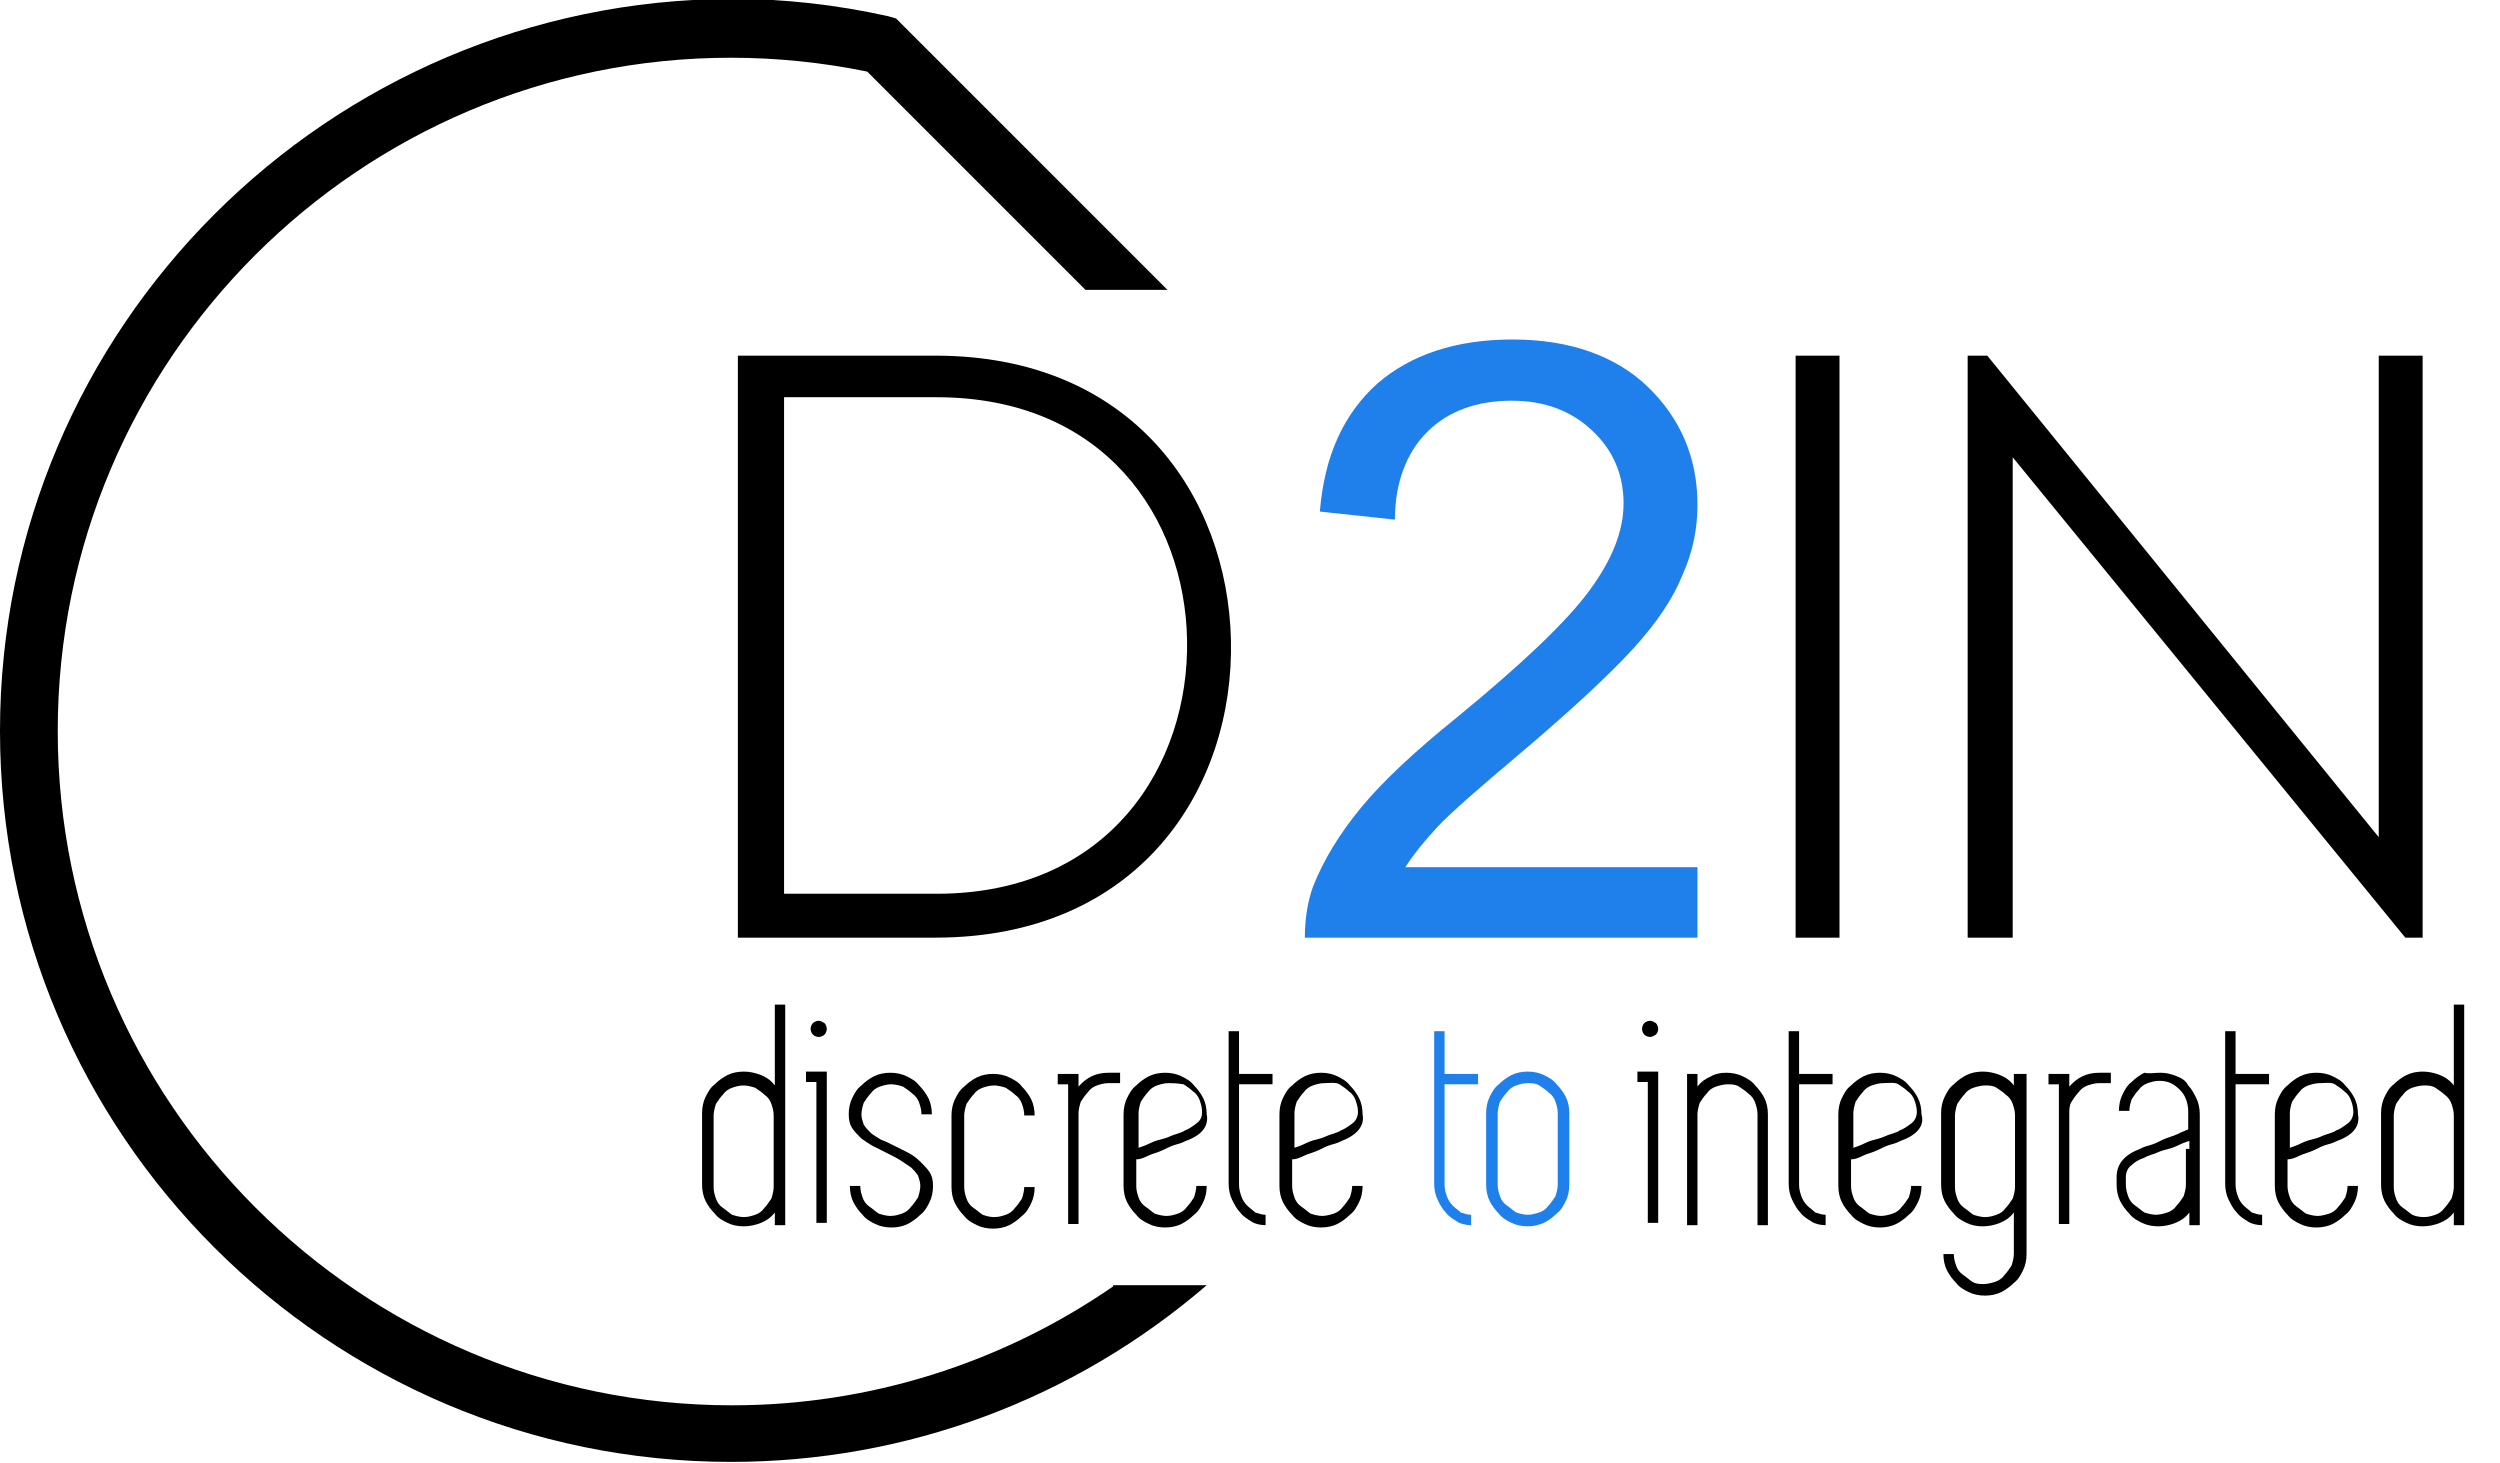 <?xml version="1.0" encoding="utf-8"?>
<!-- Generator: Adobe Illustrator 22.1.0, SVG Export Plug-In . SVG Version: 6.00 Build 0)  -->
<svg version="1.1" id="Grupo_1_1_" xmlns="http://www.w3.org/2000/svg" xmlns:xlink="http://www.w3.org/1999/xlink" x="0px" y="0px"
	 viewBox="0 0 216.5 126.7" style="enable-background:new 0 0 216.5 126.7;" xml:space="preserve">
<style type="text/css">
	.st0{fill:#1F7FEB;}
	.st1{fill-rule:evenodd;clip-rule:evenodd;fill:none;stroke:#EA0C71;stroke-width:4;stroke-miterlimit:10;}
	.st2{fill-rule:evenodd;clip-rule:evenodd;fill:none;stroke:#000000;stroke-width:5;stroke-miterlimit:10;}
</style>
<g id="D2IN">
	<g>
		<path d="M106.6,55.4c0.3,12.8-7.9,25.8-25.6,25.8c-5.7,0-11.4,0-17.1,0V30.8c5.7,0,11.4,0,17.1,0C98.1,30.8,106.3,43,106.6,55.4z
			 M67.9,34.4v43h13.2c15,0,21.9-11.2,21.7-22c-0.2-10.5-7.1-21-21.7-21H67.9z"/>
		<path class="st0" d="M147,75.1v6.1H113c0-1.5,0.2-3,0.7-4.4c0.9-2.3,2.3-4.6,4.2-6.9s4.7-4.9,8.3-7.8c5.6-4.6,9.4-8.2,11.4-10.9
			c2-2.7,3-5.2,3-7.6c0-2.5-0.9-4.6-2.7-6.3s-4.1-2.6-7-2.6c-3,0-5.5,0.9-7.3,2.7s-2.8,4.4-2.8,7.6l-6.5-0.7c0.4-4.9,2.1-8.5,5-11.1
			c2.9-2.5,6.8-3.8,11.7-3.8c4.9,0,8.9,1.4,11.7,4.1s4.3,6.1,4.3,10.2c0,2.1-0.4,4.1-1.3,6.1c-0.8,2-2.2,4.1-4.2,6.3
			c-2,2.2-5.2,5.2-9.8,9.1c-3.8,3.2-6.2,5.3-7.3,6.5s-2,2.3-2.7,3.4H147z"/>
		<path d="M155.5,81.2V30.8h3.8v50.4H155.5z"/>
		<path d="M172.1,30.8l33.9,41.7V30.8h3.8v50.4h-1.5l-34-41.6v41.6h-3.9V30.8H172.1z"/>
	</g>
</g>
<g id="discrete_to_integrated">
	<g>
		<path d="M68,87.1v9.4v6.2v3.4h-0.9V105c-0.3,0.4-0.7,0.7-1.2,0.9c-0.5,0.2-1,0.3-1.5,0.3c-0.5,0-1-0.1-1.4-0.3
			c-0.4-0.2-0.8-0.4-1.1-0.8c-0.3-0.3-0.6-0.7-0.8-1.1c-0.2-0.4-0.3-0.9-0.3-1.4v-6.2c0-0.5,0.1-1,0.3-1.4s0.4-0.8,0.8-1.1
			c0.3-0.3,0.7-0.6,1.1-0.8c0.4-0.2,0.9-0.3,1.4-0.3c0.5,0,1,0.1,1.5,0.3c0.5,0.2,0.9,0.5,1.2,0.9v-7H68z M64.4,105.4
			c0.4,0,0.7-0.1,1-0.2c0.3-0.1,0.6-0.3,0.8-0.6c0.2-0.2,0.4-0.5,0.6-0.8c0.1-0.3,0.2-0.7,0.2-1v-6.2c0-0.4-0.1-0.7-0.2-1
			c-0.1-0.3-0.3-0.6-0.6-0.8c-0.2-0.2-0.5-0.4-0.8-0.6c-0.3-0.1-0.7-0.2-1-0.2c-0.4,0-0.7,0.1-1,0.2c-0.3,0.1-0.6,0.3-0.8,0.6
			c-0.2,0.2-0.4,0.5-0.6,0.8c-0.1,0.3-0.2,0.7-0.2,1v6.2c0,0.4,0.1,0.7,0.2,1c0.1,0.3,0.3,0.6,0.6,0.8s0.5,0.4,0.8,0.6
			C63.7,105.3,64.1,105.4,64.4,105.4z"/>
		<path d="M70.7,92.8h0.9v0.9v12.2h-0.9V93.7h-0.9v-0.9H70.7z M70.9,89.8c-0.2,0-0.4-0.1-0.5-0.2c-0.1-0.1-0.2-0.3-0.2-0.5
			s0.1-0.4,0.2-0.5c0.1-0.1,0.3-0.2,0.5-0.2c0.2,0,0.3,0.1,0.5,0.2c0.1,0.1,0.2,0.3,0.2,0.5s-0.1,0.4-0.2,0.5
			C71.3,89.7,71.1,89.8,70.9,89.8z"/>
		<path d="M77.4,99.2c0.4,0.2,0.8,0.4,1.2,0.6c0.4,0.2,0.8,0.5,1.1,0.8c0.3,0.3,0.6,0.6,0.8,0.9c0.2,0.3,0.3,0.7,0.3,1.2
			c0,0.5-0.1,1-0.3,1.4c-0.2,0.4-0.4,0.8-0.8,1.1c-0.3,0.3-0.7,0.6-1.1,0.8c-0.4,0.2-0.9,0.3-1.4,0.3s-1-0.1-1.4-0.3
			c-0.4-0.2-0.8-0.4-1.1-0.8c-0.3-0.3-0.6-0.7-0.8-1.1c-0.2-0.4-0.3-0.9-0.3-1.4h0.9c0,0.4,0.1,0.7,0.2,1c0.1,0.3,0.3,0.6,0.6,0.8
			s0.5,0.4,0.8,0.6c0.3,0.1,0.7,0.2,1,0.2c0.4,0,0.7-0.1,1-0.2c0.3-0.1,0.6-0.3,0.8-0.6c0.2-0.2,0.4-0.5,0.6-0.8
			c0.1-0.3,0.2-0.7,0.2-1c0-0.3-0.1-0.6-0.2-0.9c-0.2-0.3-0.4-0.5-0.6-0.7c-0.3-0.2-0.6-0.4-0.9-0.6c-0.3-0.2-0.7-0.4-1.1-0.6
			c-0.4-0.2-0.8-0.4-1.2-0.6s-0.8-0.5-1.1-0.7c-0.3-0.3-0.6-0.6-0.8-0.9c-0.2-0.3-0.3-0.7-0.3-1.2c0-0.5,0.1-1,0.3-1.4
			s0.4-0.8,0.8-1.1c0.3-0.3,0.7-0.6,1.1-0.8c0.4-0.2,0.9-0.3,1.4-0.3s1,0.1,1.4,0.3c0.4,0.2,0.8,0.4,1.1,0.8
			c0.3,0.3,0.6,0.7,0.8,1.1s0.3,0.9,0.3,1.4h-0.9c0-0.4-0.1-0.7-0.2-1c-0.1-0.3-0.3-0.6-0.6-0.8c-0.2-0.2-0.5-0.4-0.8-0.6
			c-0.3-0.1-0.7-0.2-1-0.2c-0.4,0-0.7,0.1-1,0.2c-0.3,0.1-0.6,0.3-0.8,0.6c-0.2,0.2-0.4,0.5-0.6,0.8c-0.1,0.3-0.2,0.7-0.2,1
			c0,0.3,0.1,0.6,0.2,0.9c0.2,0.3,0.4,0.5,0.6,0.7s0.6,0.4,0.9,0.6C76.6,98.8,77,99,77.4,99.2z"/>
		<path d="M86.1,105.4c0.4,0,0.7-0.1,1-0.2c0.3-0.1,0.6-0.3,0.8-0.6c0.2-0.2,0.4-0.5,0.6-0.8c0.1-0.3,0.2-0.7,0.2-1h0.9
			c0,0.5-0.1,1-0.3,1.4c-0.2,0.4-0.4,0.8-0.8,1.1c-0.3,0.3-0.7,0.6-1.1,0.8c-0.4,0.2-0.9,0.3-1.4,0.3s-1-0.1-1.4-0.3
			c-0.4-0.2-0.8-0.4-1.1-0.8c-0.3-0.3-0.6-0.7-0.8-1.1c-0.2-0.4-0.3-0.9-0.3-1.4v-6.2c0-0.5,0.1-1,0.3-1.4s0.4-0.8,0.8-1.1
			c0.3-0.3,0.7-0.6,1.1-0.8c0.4-0.2,0.9-0.3,1.4-0.3s1,0.1,1.4,0.3c0.4,0.2,0.8,0.4,1.1,0.8c0.3,0.3,0.6,0.7,0.8,1.1
			s0.3,0.9,0.3,1.4h-0.9c0-0.4-0.1-0.7-0.2-1c-0.1-0.3-0.3-0.6-0.6-0.8c-0.2-0.2-0.5-0.4-0.8-0.6c-0.3-0.1-0.7-0.2-1-0.2
			c-0.4,0-0.7,0.1-1,0.2c-0.3,0.1-0.6,0.3-0.8,0.6c-0.2,0.2-0.4,0.5-0.6,0.8c-0.1,0.3-0.2,0.7-0.2,1v6.2c0,0.4,0.1,0.7,0.2,1
			c0.1,0.3,0.3,0.6,0.6,0.8s0.5,0.4,0.8,0.6C85.4,105.3,85.7,105.4,86.1,105.4z"/>
		<path d="M97,92.9v0.9h-1c-0.4,0-0.7,0.1-1,0.2s-0.6,0.3-0.8,0.6c-0.2,0.2-0.4,0.5-0.6,0.8c-0.1,0.3-0.2,0.7-0.2,1v3.1v6.5h-0.9
			v-6.5v-3.1v-2.5h-0.9V93h0.9h0.9v0.9v0.2c0.7-0.8,1.5-1.2,2.6-1.2H97z"/>
		<path d="M102.7,98.8c-0.2,0.1-0.4,0.2-0.8,0.3s-0.8,0.3-1.2,0.5c-0.4,0.2-0.9,0.3-1.3,0.5c-0.4,0.2-0.7,0.3-1,0.3v2.3
			c0,0.4,0.1,0.7,0.2,1c0.1,0.3,0.3,0.6,0.6,0.8s0.5,0.4,0.8,0.6c0.3,0.1,0.7,0.2,1,0.2c0.4,0,0.7-0.1,1-0.2
			c0.3-0.1,0.6-0.3,0.8-0.6c0.2-0.2,0.4-0.5,0.6-0.8c0.1-0.3,0.2-0.7,0.2-1h0.9c0,0.5-0.1,1-0.3,1.4c-0.2,0.4-0.4,0.8-0.8,1.1
			c-0.3,0.3-0.7,0.6-1.1,0.8c-0.4,0.2-0.9,0.3-1.4,0.3s-1-0.1-1.4-0.3c-0.4-0.2-0.8-0.4-1.1-0.8c-0.3-0.3-0.6-0.7-0.8-1.1
			c-0.2-0.4-0.3-0.9-0.3-1.4v-6.2c0-0.5,0.1-1,0.3-1.4s0.4-0.8,0.8-1.1c0.3-0.3,0.7-0.6,1.1-0.8c0.4-0.2,0.9-0.3,1.4-0.3
			s1,0.1,1.4,0.3c0.4,0.2,0.8,0.4,1.1,0.8c0.3,0.3,0.6,0.7,0.8,1.1s0.3,0.9,0.3,1.4v0C104.7,97.5,104.1,98.3,102.7,98.8z
			 M101.2,93.8c-0.4,0-0.7,0.1-1,0.2c-0.3,0.1-0.6,0.3-0.8,0.6c-0.2,0.2-0.4,0.5-0.6,0.8c-0.1,0.3-0.2,0.7-0.2,1v3
			c0.3-0.1,0.6-0.2,1-0.4c0.4-0.2,0.8-0.3,1.2-0.4c0.4-0.1,0.7-0.3,1.1-0.4c0.3-0.1,0.6-0.2,0.7-0.3c0.3-0.1,0.6-0.3,1-0.6
			s0.5-0.6,0.5-1c0-0.4-0.1-0.7-0.2-1c-0.1-0.3-0.3-0.6-0.6-0.8c-0.2-0.2-0.5-0.4-0.8-0.6C101.9,93.8,101.5,93.8,101.2,93.8z"/>
		<path d="M107.3,99.5v3.1c0,0.4,0.1,0.7,0.2,1c0.1,0.3,0.3,0.6,0.5,0.8s0.5,0.4,0.7,0.6c0.3,0.1,0.6,0.2,0.9,0.2v0.9
			c-0.4,0-0.9-0.1-1.2-0.3s-0.7-0.4-1-0.8c-0.3-0.3-0.5-0.7-0.7-1.1c-0.2-0.4-0.3-0.9-0.3-1.4v-3.1v-5.6V93v-3.7h0.9V93h2.9v0.9
			h-2.9V99.5z"/>
		<path d="M116.2,98.8c-0.2,0.1-0.4,0.2-0.8,0.3s-0.8,0.3-1.2,0.5s-0.9,0.3-1.3,0.5s-0.7,0.3-1,0.3v2.3c0,0.4,0.1,0.7,0.2,1
			c0.1,0.3,0.3,0.6,0.6,0.8s0.5,0.4,0.8,0.6c0.3,0.1,0.7,0.2,1,0.2s0.7-0.1,1-0.2c0.3-0.1,0.6-0.3,0.8-0.6c0.2-0.2,0.4-0.5,0.6-0.8
			c0.1-0.3,0.2-0.7,0.2-1h0.9c0,0.5-0.1,1-0.3,1.4c-0.2,0.4-0.4,0.8-0.8,1.1c-0.3,0.3-0.7,0.6-1.1,0.8c-0.4,0.2-0.9,0.3-1.4,0.3
			s-1-0.1-1.4-0.3c-0.4-0.2-0.8-0.4-1.1-0.8c-0.3-0.3-0.6-0.7-0.8-1.1c-0.2-0.4-0.3-0.9-0.3-1.4v-6.2c0-0.5,0.1-1,0.3-1.4
			s0.4-0.8,0.8-1.1c0.3-0.3,0.7-0.6,1.1-0.8c0.4-0.2,0.9-0.3,1.4-0.3s1,0.1,1.4,0.3c0.4,0.2,0.8,0.4,1.1,0.8
			c0.3,0.3,0.6,0.7,0.8,1.1c0.2,0.4,0.3,0.9,0.3,1.4v0C118.2,97.5,117.5,98.3,116.2,98.8z M114.7,93.8c-0.4,0-0.7,0.1-1,0.2
			s-0.6,0.3-0.8,0.6c-0.2,0.2-0.4,0.5-0.6,0.8c-0.1,0.3-0.2,0.7-0.2,1v3c0.3-0.1,0.6-0.2,1-0.4c0.4-0.2,0.8-0.3,1.2-0.4
			c0.4-0.1,0.7-0.3,1.1-0.4c0.3-0.1,0.6-0.2,0.7-0.3c0.3-0.1,0.6-0.3,1-0.6c0.3-0.2,0.5-0.6,0.5-1c0-0.4-0.1-0.7-0.2-1
			c-0.1-0.3-0.3-0.6-0.6-0.8c-0.2-0.2-0.5-0.4-0.8-0.6S115,93.8,114.7,93.8z"/>
		<path class="st0" d="M125.1,99.5v3.1c0,0.4,0.1,0.7,0.2,1c0.1,0.3,0.3,0.6,0.5,0.8s0.5,0.4,0.7,0.6c0.3,0.1,0.6,0.2,0.9,0.2v0.9
			c-0.4,0-0.9-0.1-1.2-0.3s-0.7-0.4-1-0.8c-0.3-0.3-0.5-0.7-0.7-1.1c-0.2-0.4-0.3-0.9-0.3-1.4v-3.1v-5.6V93v-3.7h0.9V93h2.9v0.9
			h-2.9V99.5z"/>
		<path class="st0" d="M132.3,106.2c-0.5,0-1-0.1-1.4-0.3c-0.4-0.2-0.8-0.4-1.1-0.8c-0.3-0.3-0.6-0.7-0.8-1.1
			c-0.2-0.4-0.3-0.9-0.3-1.4v-6.2c0-0.5,0.1-1,0.3-1.4s0.4-0.8,0.8-1.1c0.3-0.3,0.7-0.6,1.1-0.8c0.4-0.2,0.9-0.3,1.4-0.3
			s1,0.1,1.4,0.3c0.4,0.2,0.8,0.4,1.1,0.8c0.3,0.3,0.6,0.7,0.8,1.1c0.2,0.4,0.3,0.9,0.3,1.4v6.2c0,0.5-0.1,1-0.3,1.4
			c-0.2,0.4-0.4,0.8-0.8,1.1c-0.3,0.3-0.7,0.6-1.1,0.8C133.2,106.1,132.8,106.2,132.3,106.2z M132.3,93.8c-0.4,0-0.7,0.1-1,0.2
			s-0.6,0.3-0.8,0.6c-0.2,0.2-0.4,0.5-0.6,0.8c-0.1,0.3-0.2,0.7-0.2,1v6.2c0,0.4,0.1,0.7,0.2,1c0.1,0.3,0.3,0.6,0.6,0.8
			s0.5,0.4,0.8,0.6c0.3,0.1,0.7,0.2,1,0.2s0.7-0.1,1-0.2c0.3-0.1,0.6-0.3,0.8-0.6c0.2-0.2,0.4-0.5,0.6-0.8c0.1-0.3,0.2-0.7,0.2-1
			v-6.2c0-0.4-0.1-0.7-0.2-1c-0.1-0.3-0.3-0.6-0.6-0.8c-0.2-0.2-0.5-0.4-0.8-0.6S132.6,93.8,132.3,93.8z"/>
		<path d="M142.7,92.8h0.9v0.9v12.2h-0.9V93.7h-0.9v-0.9H142.7z M142.9,89.8c-0.2,0-0.4-0.1-0.5-0.2c-0.1-0.1-0.2-0.3-0.2-0.5
			s0.1-0.4,0.2-0.5c0.1-0.1,0.3-0.2,0.5-0.2c0.2,0,0.3,0.1,0.5,0.2c0.1,0.1,0.2,0.3,0.2,0.5s-0.1,0.4-0.2,0.5
			C143.2,89.7,143.1,89.8,142.9,89.8z"/>
		<path d="M149.5,92.9c0.5,0,1,0.1,1.4,0.3c0.4,0.2,0.8,0.4,1.1,0.8c0.3,0.3,0.6,0.7,0.8,1.1c0.2,0.4,0.3,0.9,0.3,1.4v3.1v6.5h-0.9
			v-6.5v-3.1c0-0.4-0.1-0.7-0.2-1c-0.1-0.3-0.3-0.6-0.6-0.8c-0.2-0.2-0.5-0.4-0.8-0.6s-0.7-0.2-1-0.2s-0.7,0.1-1,0.2
			s-0.6,0.3-0.8,0.6c-0.2,0.2-0.4,0.5-0.6,0.8c-0.1,0.3-0.2,0.7-0.2,1v3.1v6.5h-0.9v-6.5v-3.1V93h0.9v1.1c0.3-0.4,0.7-0.7,1.2-0.9
			C148.5,93,149,92.9,149.5,92.9z"/>
		<path d="M155.8,99.5v3.1c0,0.4,0.1,0.7,0.2,1c0.1,0.3,0.3,0.6,0.5,0.8s0.5,0.4,0.7,0.6c0.3,0.1,0.6,0.2,0.9,0.2v0.9
			c-0.4,0-0.9-0.1-1.2-0.3s-0.7-0.4-1-0.8c-0.3-0.3-0.5-0.7-0.7-1.1c-0.2-0.4-0.3-0.9-0.3-1.4v-3.1v-5.6V93v-3.7h0.9V93h2.9v0.9
			h-2.9V99.5z"/>
		<path d="M164.6,98.8c-0.2,0.1-0.4,0.2-0.8,0.3s-0.8,0.3-1.2,0.5s-0.9,0.3-1.3,0.5s-0.7,0.3-1,0.3v2.3c0,0.4,0.1,0.7,0.2,1
			c0.1,0.3,0.3,0.6,0.6,0.8s0.5,0.4,0.8,0.6c0.3,0.1,0.7,0.2,1,0.2s0.7-0.1,1-0.2c0.3-0.1,0.6-0.3,0.8-0.6c0.2-0.2,0.4-0.5,0.6-0.8
			c0.1-0.3,0.2-0.7,0.2-1h0.9c0,0.5-0.1,1-0.3,1.4c-0.2,0.4-0.4,0.8-0.8,1.1c-0.3,0.3-0.7,0.6-1.1,0.8c-0.4,0.2-0.9,0.3-1.4,0.3
			s-1-0.1-1.4-0.3c-0.4-0.2-0.8-0.4-1.1-0.8c-0.3-0.3-0.6-0.7-0.8-1.1c-0.2-0.4-0.3-0.9-0.3-1.4v-6.2c0-0.5,0.1-1,0.3-1.4
			s0.4-0.8,0.8-1.1c0.3-0.3,0.7-0.6,1.1-0.8c0.4-0.2,0.9-0.3,1.4-0.3s1,0.1,1.4,0.3c0.4,0.2,0.8,0.4,1.1,0.8
			c0.3,0.3,0.6,0.7,0.8,1.1c0.2,0.4,0.3,0.9,0.3,1.4v0C166.7,97.5,166,98.3,164.6,98.8z M163.1,93.8c-0.4,0-0.7,0.1-1,0.2
			s-0.6,0.3-0.8,0.6c-0.2,0.2-0.4,0.5-0.6,0.8c-0.1,0.3-0.2,0.7-0.2,1v3c0.3-0.1,0.6-0.2,1-0.4c0.4-0.2,0.8-0.3,1.2-0.4
			c0.4-0.1,0.7-0.3,1.1-0.4c0.3-0.1,0.6-0.2,0.7-0.3c0.3-0.1,0.6-0.3,1-0.6c0.3-0.2,0.5-0.6,0.5-1c0-0.4-0.1-0.7-0.2-1
			c-0.1-0.3-0.3-0.6-0.6-0.8c-0.2-0.2-0.5-0.4-0.8-0.6S163.5,93.8,163.1,93.8z"/>
		<path d="M175.5,93v3.4v6.2v6c0,0.5-0.1,1-0.3,1.4c-0.2,0.4-0.4,0.8-0.8,1.1c-0.3,0.3-0.7,0.6-1.1,0.8c-0.4,0.2-0.9,0.3-1.4,0.3
			s-1-0.1-1.4-0.3c-0.4-0.2-0.8-0.4-1.1-0.8c-0.3-0.3-0.6-0.7-0.8-1.1s-0.3-0.9-0.3-1.4h0.9c0,0.4,0.1,0.7,0.2,1
			c0.1,0.3,0.3,0.6,0.6,0.8s0.5,0.4,0.8,0.6s0.7,0.2,1,0.2s0.7-0.1,1-0.2s0.6-0.3,0.8-0.6c0.2-0.2,0.4-0.5,0.6-0.8
			c0.1-0.3,0.2-0.7,0.2-1V105c-0.3,0.4-0.7,0.7-1.2,0.9c-0.5,0.2-1,0.3-1.5,0.3c-0.5,0-1-0.1-1.4-0.3c-0.4-0.2-0.8-0.4-1.1-0.8
			c-0.3-0.3-0.6-0.7-0.8-1.1c-0.2-0.4-0.3-0.9-0.3-1.4v-6.2c0-0.5,0.1-1,0.3-1.4s0.4-0.8,0.8-1.1c0.3-0.3,0.7-0.6,1.1-0.8
			c0.4-0.2,0.9-0.3,1.4-0.3c0.5,0,1,0.1,1.5,0.3c0.5,0.2,0.9,0.5,1.2,0.9V93H175.5z M171.9,105.4c0.4,0,0.7-0.1,1-0.2
			c0.3-0.1,0.6-0.3,0.8-0.6c0.2-0.2,0.4-0.5,0.6-0.8c0.1-0.3,0.2-0.7,0.2-1v-6.2c0-0.4-0.1-0.7-0.2-1c-0.1-0.3-0.3-0.6-0.6-0.8
			c-0.2-0.2-0.5-0.4-0.8-0.6s-0.7-0.2-1-0.2s-0.7,0.1-1,0.2s-0.6,0.3-0.8,0.6c-0.2,0.2-0.4,0.5-0.6,0.8c-0.1,0.3-0.2,0.7-0.2,1v6.2
			c0,0.4,0.1,0.7,0.2,1c0.1,0.3,0.3,0.6,0.6,0.8s0.5,0.4,0.8,0.6C171.2,105.3,171.6,105.4,171.9,105.4z"/>
		<path d="M182.8,92.9v0.9h-1c-0.4,0-0.7,0.1-1,0.2c-0.3,0.1-0.6,0.3-0.8,0.6c-0.2,0.2-0.4,0.5-0.6,0.8s-0.2,0.7-0.2,1v3.1v6.5h-0.9
			v-6.5v-3.1v-2.5h-0.9V93h0.9h0.9v0.9v0.2c0.7-0.8,1.5-1.2,2.6-1.2H182.8z"/>
		<path d="M187.1,92.9c0.5,0,0.9,0.1,1.4,0.3s0.8,0.4,1,0.8c0.3,0.3,0.5,0.7,0.7,1.1c0.2,0.4,0.3,0.9,0.3,1.4v3.1v3.1v3.4h-0.9V105
			c-0.3,0.4-0.7,0.7-1.2,0.9c-0.5,0.2-1,0.3-1.5,0.3c-0.5,0-1-0.1-1.4-0.3c-0.4-0.2-0.8-0.4-1.1-0.8c-0.3-0.3-0.6-0.7-0.8-1.1
			c-0.2-0.4-0.3-0.9-0.3-1.4v-0.7c0-1.1,0.7-1.9,2-2.4c0.2-0.1,0.4-0.2,0.8-0.3s0.8-0.3,1.2-0.5s0.9-0.3,1.3-0.5
			c0.4-0.2,0.7-0.3,0.9-0.4v-1.5c0-0.7-0.2-1.4-0.7-1.9c-0.5-0.5-1-0.8-1.8-0.8c-0.4,0-0.7,0.1-1,0.2s-0.6,0.3-0.8,0.6
			c-0.2,0.2-0.4,0.5-0.6,0.8c-0.1,0.3-0.2,0.7-0.2,1h-0.9c0-0.5,0.1-1,0.3-1.4s0.4-0.8,0.8-1.1c0.3-0.3,0.7-0.6,1.1-0.8
			C186.1,93,186.6,92.9,187.1,92.9z M189.6,99.5v-0.7c-0.3,0.1-0.6,0.2-1,0.4s-0.8,0.3-1.2,0.4s-0.7,0.3-1.1,0.4
			c-0.3,0.1-0.5,0.2-0.7,0.3c-0.3,0.1-0.7,0.3-1,0.6c-0.3,0.2-0.5,0.6-0.5,1v0.7c0,0.4,0.1,0.7,0.2,1c0.1,0.3,0.3,0.6,0.6,0.8
			s0.5,0.4,0.8,0.6c0.3,0.1,0.7,0.2,1,0.2s0.7-0.1,1-0.2c0.3-0.1,0.6-0.3,0.8-0.6c0.2-0.2,0.4-0.5,0.6-0.8c0.1-0.3,0.2-0.7,0.2-1
			V99.5z"/>
		<path d="M193.6,99.5v3.1c0,0.4,0.1,0.7,0.2,1c0.1,0.3,0.3,0.6,0.5,0.8s0.5,0.4,0.7,0.6c0.3,0.1,0.6,0.2,0.9,0.2v0.9
			c-0.4,0-0.9-0.1-1.2-0.3s-0.7-0.4-1-0.8c-0.3-0.3-0.5-0.7-0.7-1.1c-0.2-0.4-0.3-0.9-0.3-1.4v-3.1v-5.6V93v-3.7h0.9V93h2.9v0.9
			h-2.9V99.5z"/>
		<path d="M202.4,98.8c-0.2,0.1-0.4,0.2-0.8,0.3s-0.8,0.3-1.2,0.5s-0.9,0.3-1.3,0.5s-0.7,0.3-1,0.3v2.3c0,0.4,0.1,0.7,0.2,1
			c0.1,0.3,0.3,0.6,0.6,0.8s0.5,0.4,0.8,0.6c0.3,0.1,0.7,0.2,1,0.2s0.7-0.1,1-0.2c0.3-0.1,0.6-0.3,0.8-0.6c0.2-0.2,0.4-0.5,0.6-0.8
			c0.1-0.3,0.2-0.7,0.2-1h0.9c0,0.5-0.1,1-0.3,1.4c-0.2,0.4-0.4,0.8-0.8,1.1c-0.3,0.3-0.7,0.6-1.1,0.8c-0.4,0.2-0.9,0.3-1.4,0.3
			s-1-0.1-1.4-0.3c-0.4-0.2-0.8-0.4-1.1-0.8c-0.3-0.3-0.6-0.7-0.8-1.1c-0.2-0.4-0.3-0.9-0.3-1.4v-6.2c0-0.5,0.1-1,0.3-1.4
			s0.4-0.8,0.8-1.1c0.3-0.3,0.7-0.6,1.1-0.8c0.4-0.2,0.9-0.3,1.4-0.3s1,0.1,1.4,0.3c0.4,0.2,0.8,0.4,1.1,0.8
			c0.3,0.3,0.6,0.7,0.8,1.1c0.2,0.4,0.3,0.9,0.3,1.4v0C204.4,97.5,203.8,98.3,202.4,98.8z M200.9,93.8c-0.4,0-0.7,0.1-1,0.2
			s-0.6,0.3-0.8,0.6c-0.2,0.2-0.4,0.5-0.6,0.8c-0.1,0.3-0.2,0.7-0.2,1v3c0.3-0.1,0.6-0.2,1-0.4c0.4-0.2,0.8-0.3,1.2-0.4
			c0.4-0.1,0.7-0.3,1.1-0.4c0.3-0.1,0.6-0.2,0.7-0.3c0.3-0.1,0.6-0.3,1-0.6c0.3-0.2,0.5-0.6,0.5-1c0-0.4-0.1-0.7-0.2-1
			c-0.1-0.3-0.3-0.6-0.6-0.8c-0.2-0.2-0.5-0.4-0.8-0.6S201.3,93.8,200.9,93.8z"/>
		<path d="M213.4,87.1v9.4v6.2v3.4h-0.9V105c-0.3,0.4-0.7,0.7-1.2,0.9c-0.5,0.2-1,0.3-1.5,0.3c-0.5,0-1-0.1-1.4-0.3
			c-0.4-0.2-0.8-0.4-1.1-0.8c-0.3-0.3-0.6-0.7-0.8-1.1c-0.2-0.4-0.3-0.9-0.3-1.4v-6.2c0-0.5,0.1-1,0.3-1.4s0.4-0.8,0.8-1.1
			c0.3-0.3,0.7-0.6,1.1-0.8c0.4-0.2,0.9-0.3,1.4-0.3c0.5,0,1,0.1,1.5,0.3c0.5,0.2,0.9,0.5,1.2,0.9v-7H213.4z M209.9,105.4
			c0.4,0,0.7-0.1,1-0.2c0.3-0.1,0.6-0.3,0.8-0.6c0.2-0.2,0.4-0.5,0.6-0.8c0.1-0.3,0.2-0.7,0.2-1v-6.2c0-0.4-0.1-0.7-0.2-1
			c-0.1-0.3-0.3-0.6-0.6-0.8c-0.2-0.2-0.5-0.4-0.8-0.6s-0.7-0.2-1-0.2s-0.7,0.1-1,0.2s-0.6,0.3-0.8,0.6c-0.2,0.2-0.4,0.5-0.6,0.8
			c-0.1,0.3-0.2,0.7-0.2,1v6.2c0,0.4,0.1,0.7,0.2,1c0.1,0.3,0.3,0.6,0.6,0.8s0.5,0.4,0.8,0.6C209.1,105.3,209.5,105.4,209.9,105.4z"
			/>
	</g>
</g>
<path d="M96.4,111.4c-9.7,6.7-21.2,10.3-33,10.3C31.2,121.7,5,95.5,5,63.3S31.2,5,63.3,5c3.9,0,7.9,0.4,11.8,1.2L94,25.1h7.1
	L77.6,1.6l-0.7-0.2c-4.5-1-9-1.5-13.5-1.5C28.4,0,0,28.4,0,63.3s28.4,63.3,63.3,63.3c15.2,0,29.7-5.4,41.2-15.3H96.4z"/>
</svg>

